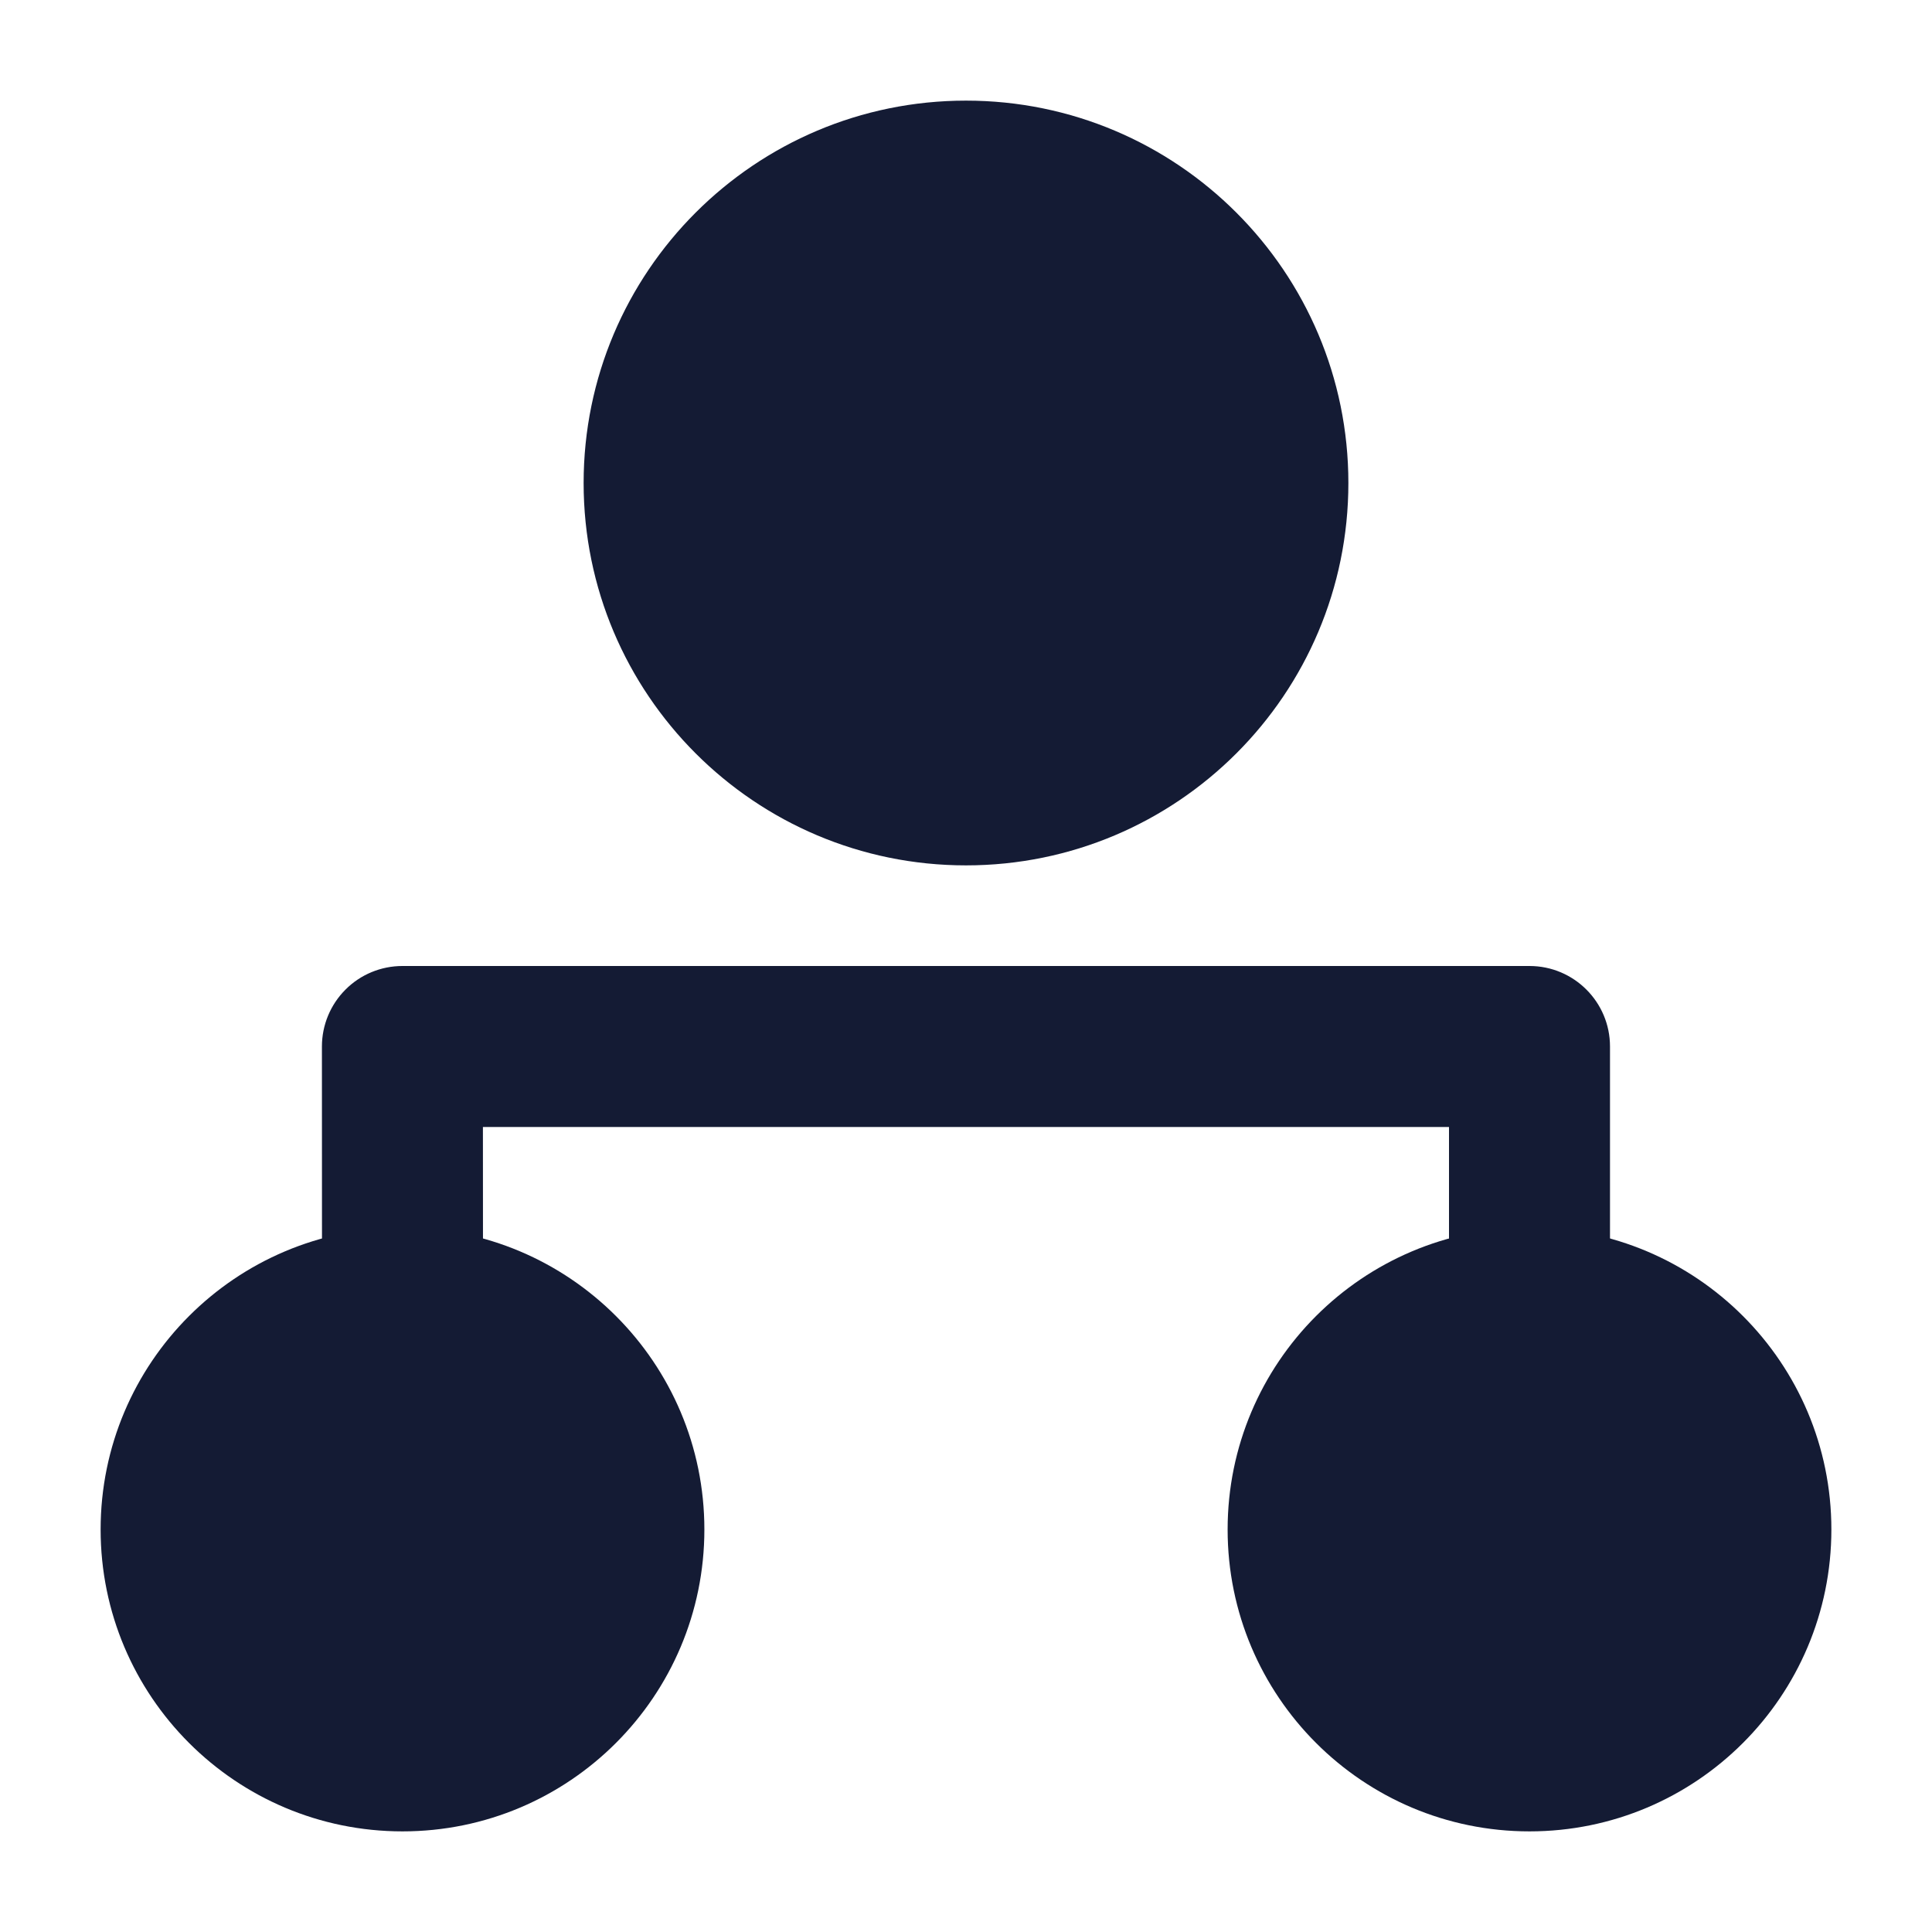 <svg width="24" height="24" viewBox="0 0 24 24" fill="none" xmlns="http://www.w3.org/2000/svg">
<path d="M5 15.25C7.071 15.25 8.75 16.929 8.75 19C8.75 21.071 7.071 22.75 5 22.75C2.929 22.75 1.25 21.071 1.25 19C1.25 16.929 2.929 15.25 5 15.25Z" fill="#141B34"/>
<path d="M19 15.25C21.071 15.25 22.75 16.929 22.75 19C22.75 21.071 21.071 22.75 19 22.75C16.929 22.75 15.25 21.071 15.25 19C15.25 16.929 16.929 15.25 19 15.25Z" fill="#141B34"/>
<path fill-rule="evenodd" clip-rule="evenodd" d="M4.292 12.293C4.479 12.105 4.734 12 4.999 12H19C19.552 12 20 12.448 20 13V16H18V14H5.999L6 16L4 16L3.999 13C3.999 12.735 4.104 12.481 4.292 12.293Z" fill="#141B34"/>
<path d="M12 1.25C14.623 1.25 16.75 3.377 16.75 6C16.75 8.623 14.623 10.75 12 10.75C9.377 10.75 7.25 8.623 7.25 6C7.25 3.377 9.377 1.25 12 1.25Z" fill="#141B34"/>
</svg>
